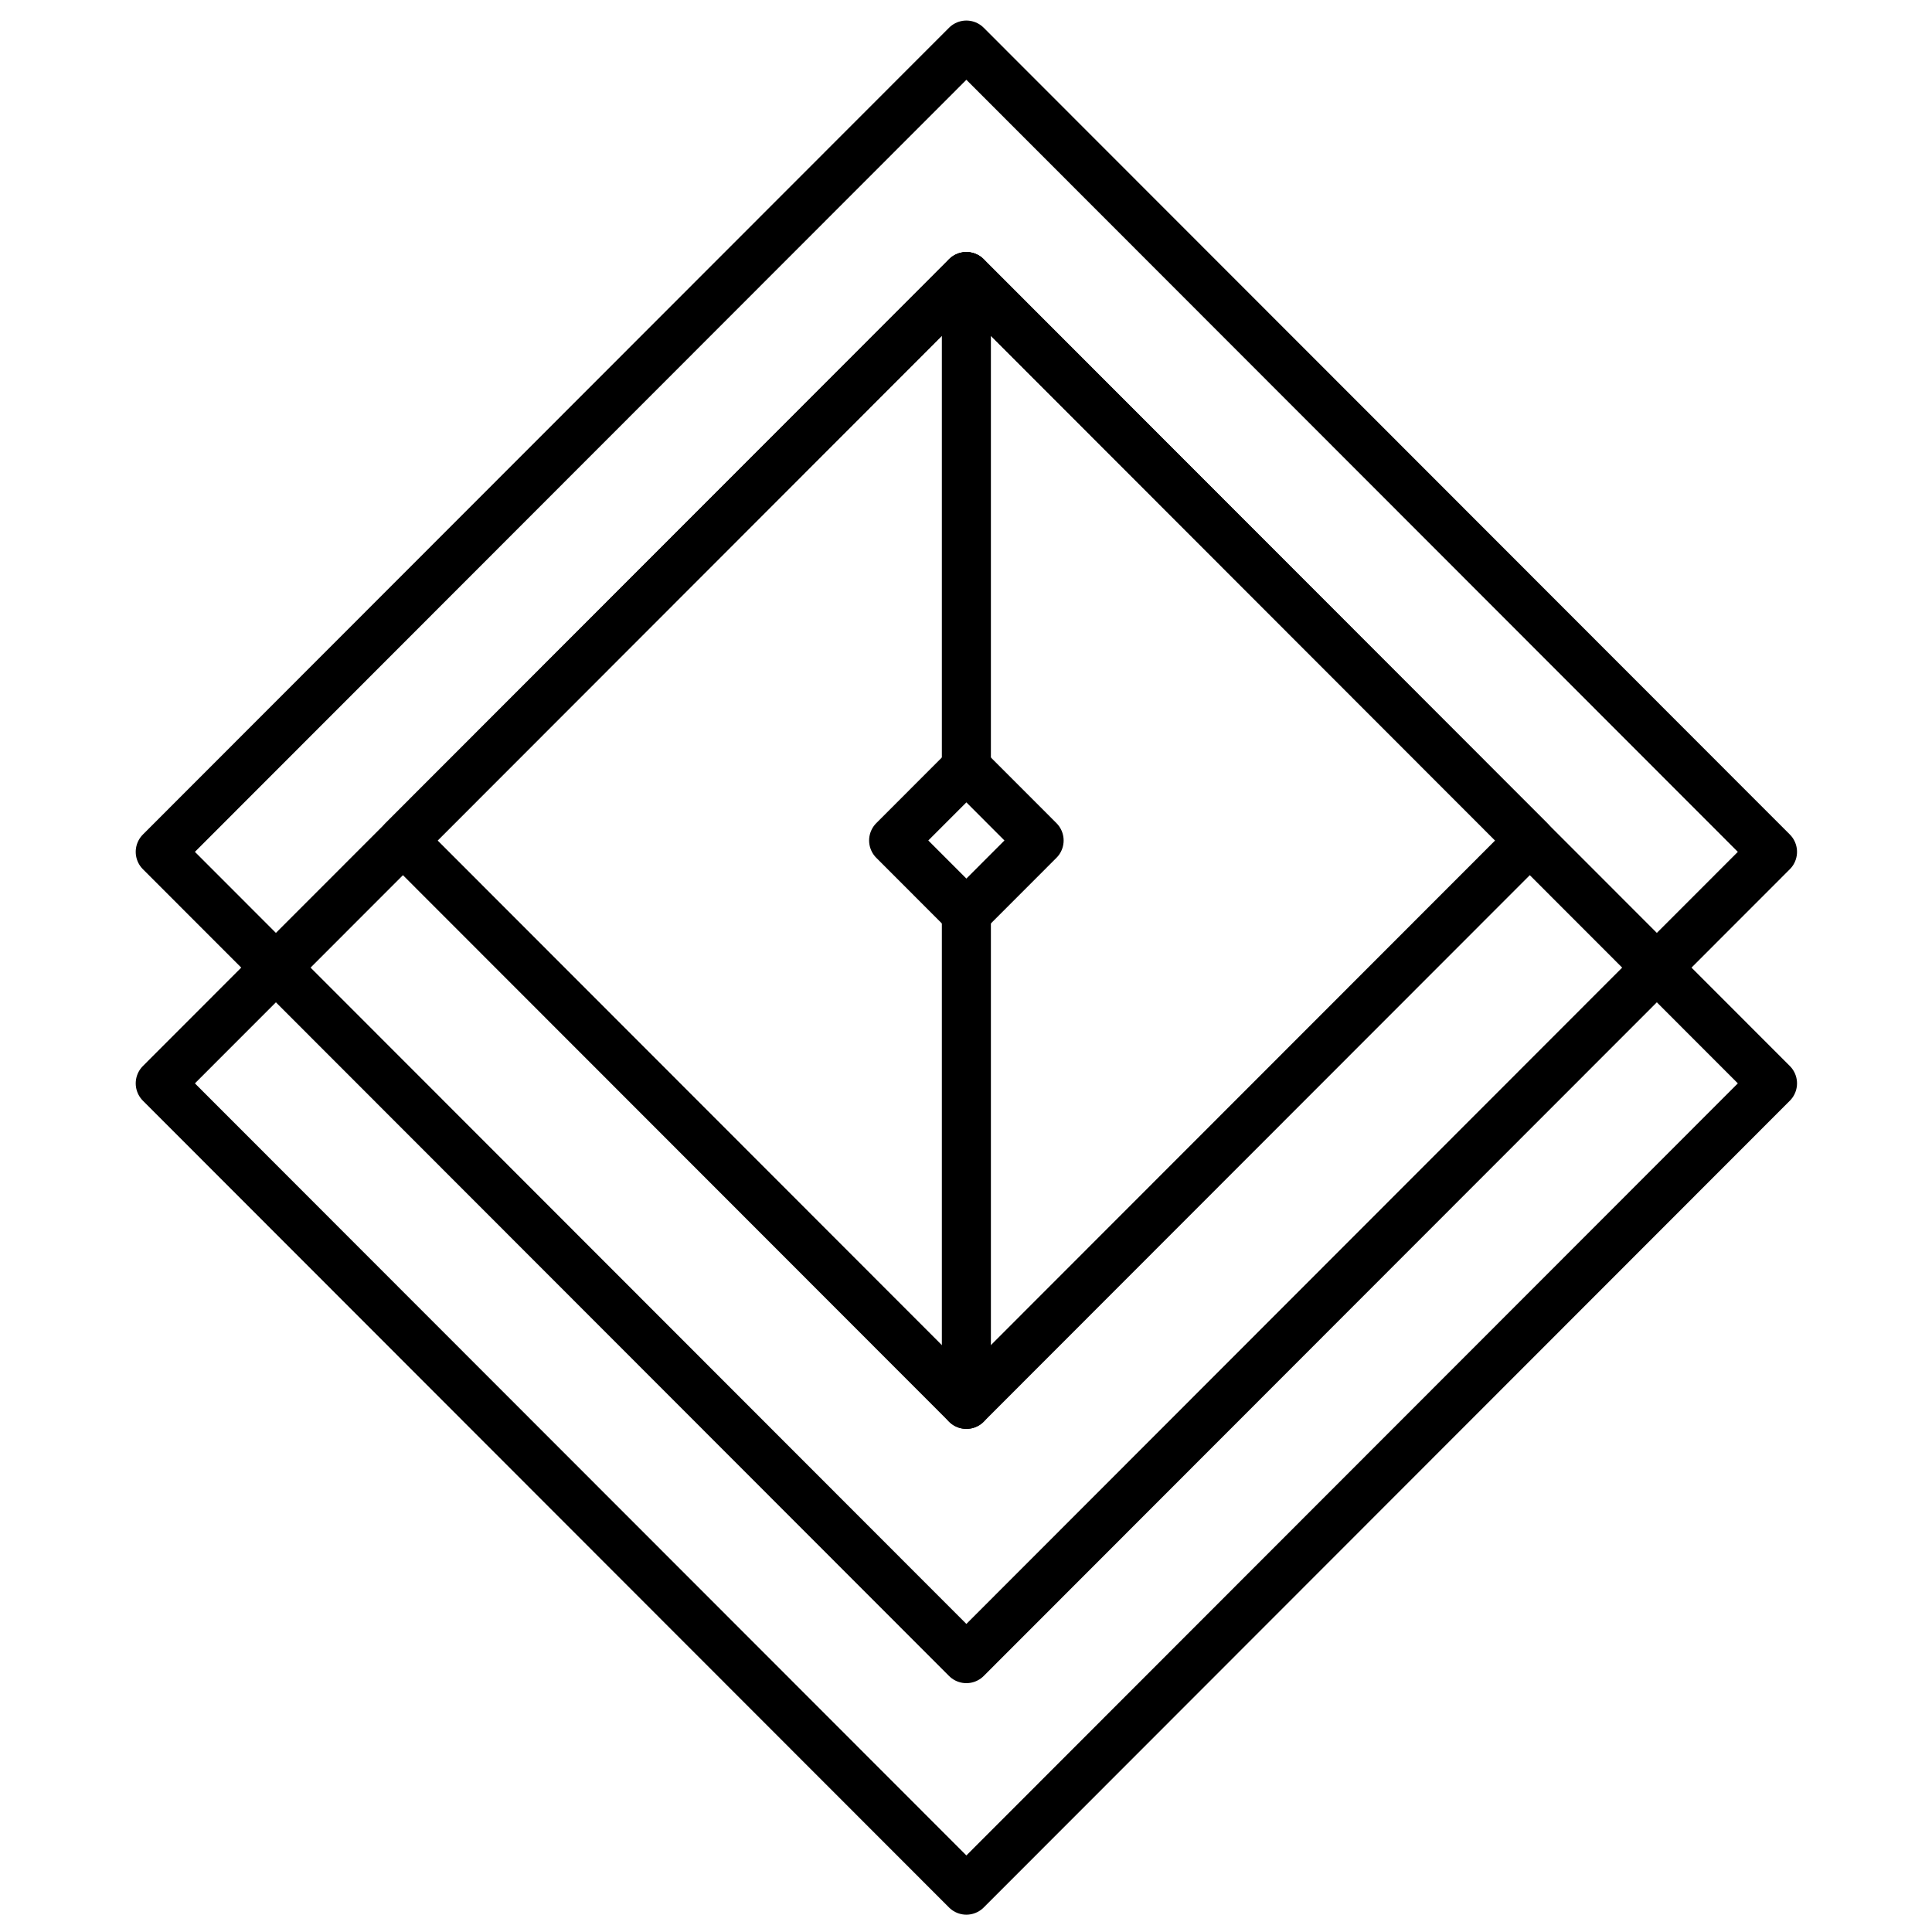<?xml version="1.0" encoding="UTF-8" standalone="no"?>
<!-- Created with Inkscape (http://www.inkscape.org/) -->

<svg
   width="100mm"
   height="100mm"
   viewBox="0 0 100 100"
   version="1.1"
   id="svg5"
   xml:space="preserve"
   inkscape:version="1.2.2 (732a01da63, 2022-12-09)"
   sodipodi:docname="logo.svg"
   xmlns:inkscape="http://www.inkscape.org/namespaces/inkscape"
   xmlns:sodipodi="http://sodipodi.sourceforge.net/DTD/sodipodi-0.dtd"
   xmlns="http://www.w3.org/2000/svg"
   xmlns:svg="http://www.w3.org/2000/svg"><sodipodi:namedview
     id="namedview7"
     pagecolor="#ffffff"
     bordercolor="#000000"
     borderopacity="0.25"
     inkscape:showpageshadow="2"
     inkscape:pageopacity="0.0"
     inkscape:pagecheckerboard="0"
     inkscape:deskcolor="#d1d1d1"
     inkscape:document-units="mm"
     showgrid="false"
     inkscape:zoom="1.4503086"
     inkscape:cx="92.049375"
     inkscape:cy="152.03661"
     inkscape:window-width="1920"
     inkscape:window-height="1009"
     inkscape:window-x="-8"
     inkscape:window-y="-8"
     inkscape:window-maximized="1"
     inkscape:current-layer="layer1" /><defs
     id="defs2" /><g
     inkscape:label="Layer 1"
     inkscape:groupmode="layer"
     id="layer1"><g
       id="g1300"
       transform="matrix(1.269,0,0,1.27,199.665,-162.578)"
       style="stroke:#000000"><rect
         style="fill:none;stroke:#000000;stroke-width:2;stroke-linecap:round;stroke-linejoin:round;stroke-dasharray:none"
         id="rect556-1"
         width="46.5"
         height="46.5"
         x="-221.704"
         y="8.434"
         ry="0"
         transform="rotate(-45)"
         inkscape:transform-center-x="-3.4829787"
         inkscape:transform-center-y="1.9349882" /><rect
         style="fill:none;stroke:#000000;stroke-width:2;stroke-linecap:round;stroke-linejoin:round;stroke-dasharray:none"
         id="rect556"
         width="32.5"
         height="32.5"
         x="-214.376"
         y="15.106"
         ry="0"
         transform="rotate(-45)"
         inkscape:transform-center-x="-3.4829787"
         inkscape:transform-center-y="1.9349882" /><rect
         style="fill:none;stroke:#000000;stroke-width:2;stroke-linecap:round;stroke-linejoin:round;stroke-dasharray:none"
         id="rect556-8"
         width="4.196"
         height="4.196"
         x="-200.224"
         y="29.258"
         ry="0"
         transform="rotate(-45)"
         inkscape:transform-center-x="-3.4829787"
         inkscape:transform-center-y="1.9349882" /><rect
         style="fill:none;stroke:#000000;stroke-width:2;stroke-linecap:round;stroke-linejoin:round;stroke-dasharray:none"
         id="rect556-1-5"
         width="46.5"
         height="46.5"
         x="-228.376"
         y="15.106"
         ry="0"
         transform="rotate(-45)"
         inkscape:transform-center-x="-3.4829787"
         inkscape:transform-center-y="1.9349882" /><path
         style="fill:none;stroke:#000000;stroke-width:2;stroke-linecap:round;stroke-linejoin:round;stroke-dasharray:none"
         d="m -117.924,139.287 v 20.014"
         id="path1290" /><path
         style="fill:none;stroke:#000000;stroke-width:2;stroke-linecap:round;stroke-linejoin:round;stroke-dasharray:none"
         d="m -117.924,165.235 v 20.014"
         id="path1292" /></g></g></svg>
